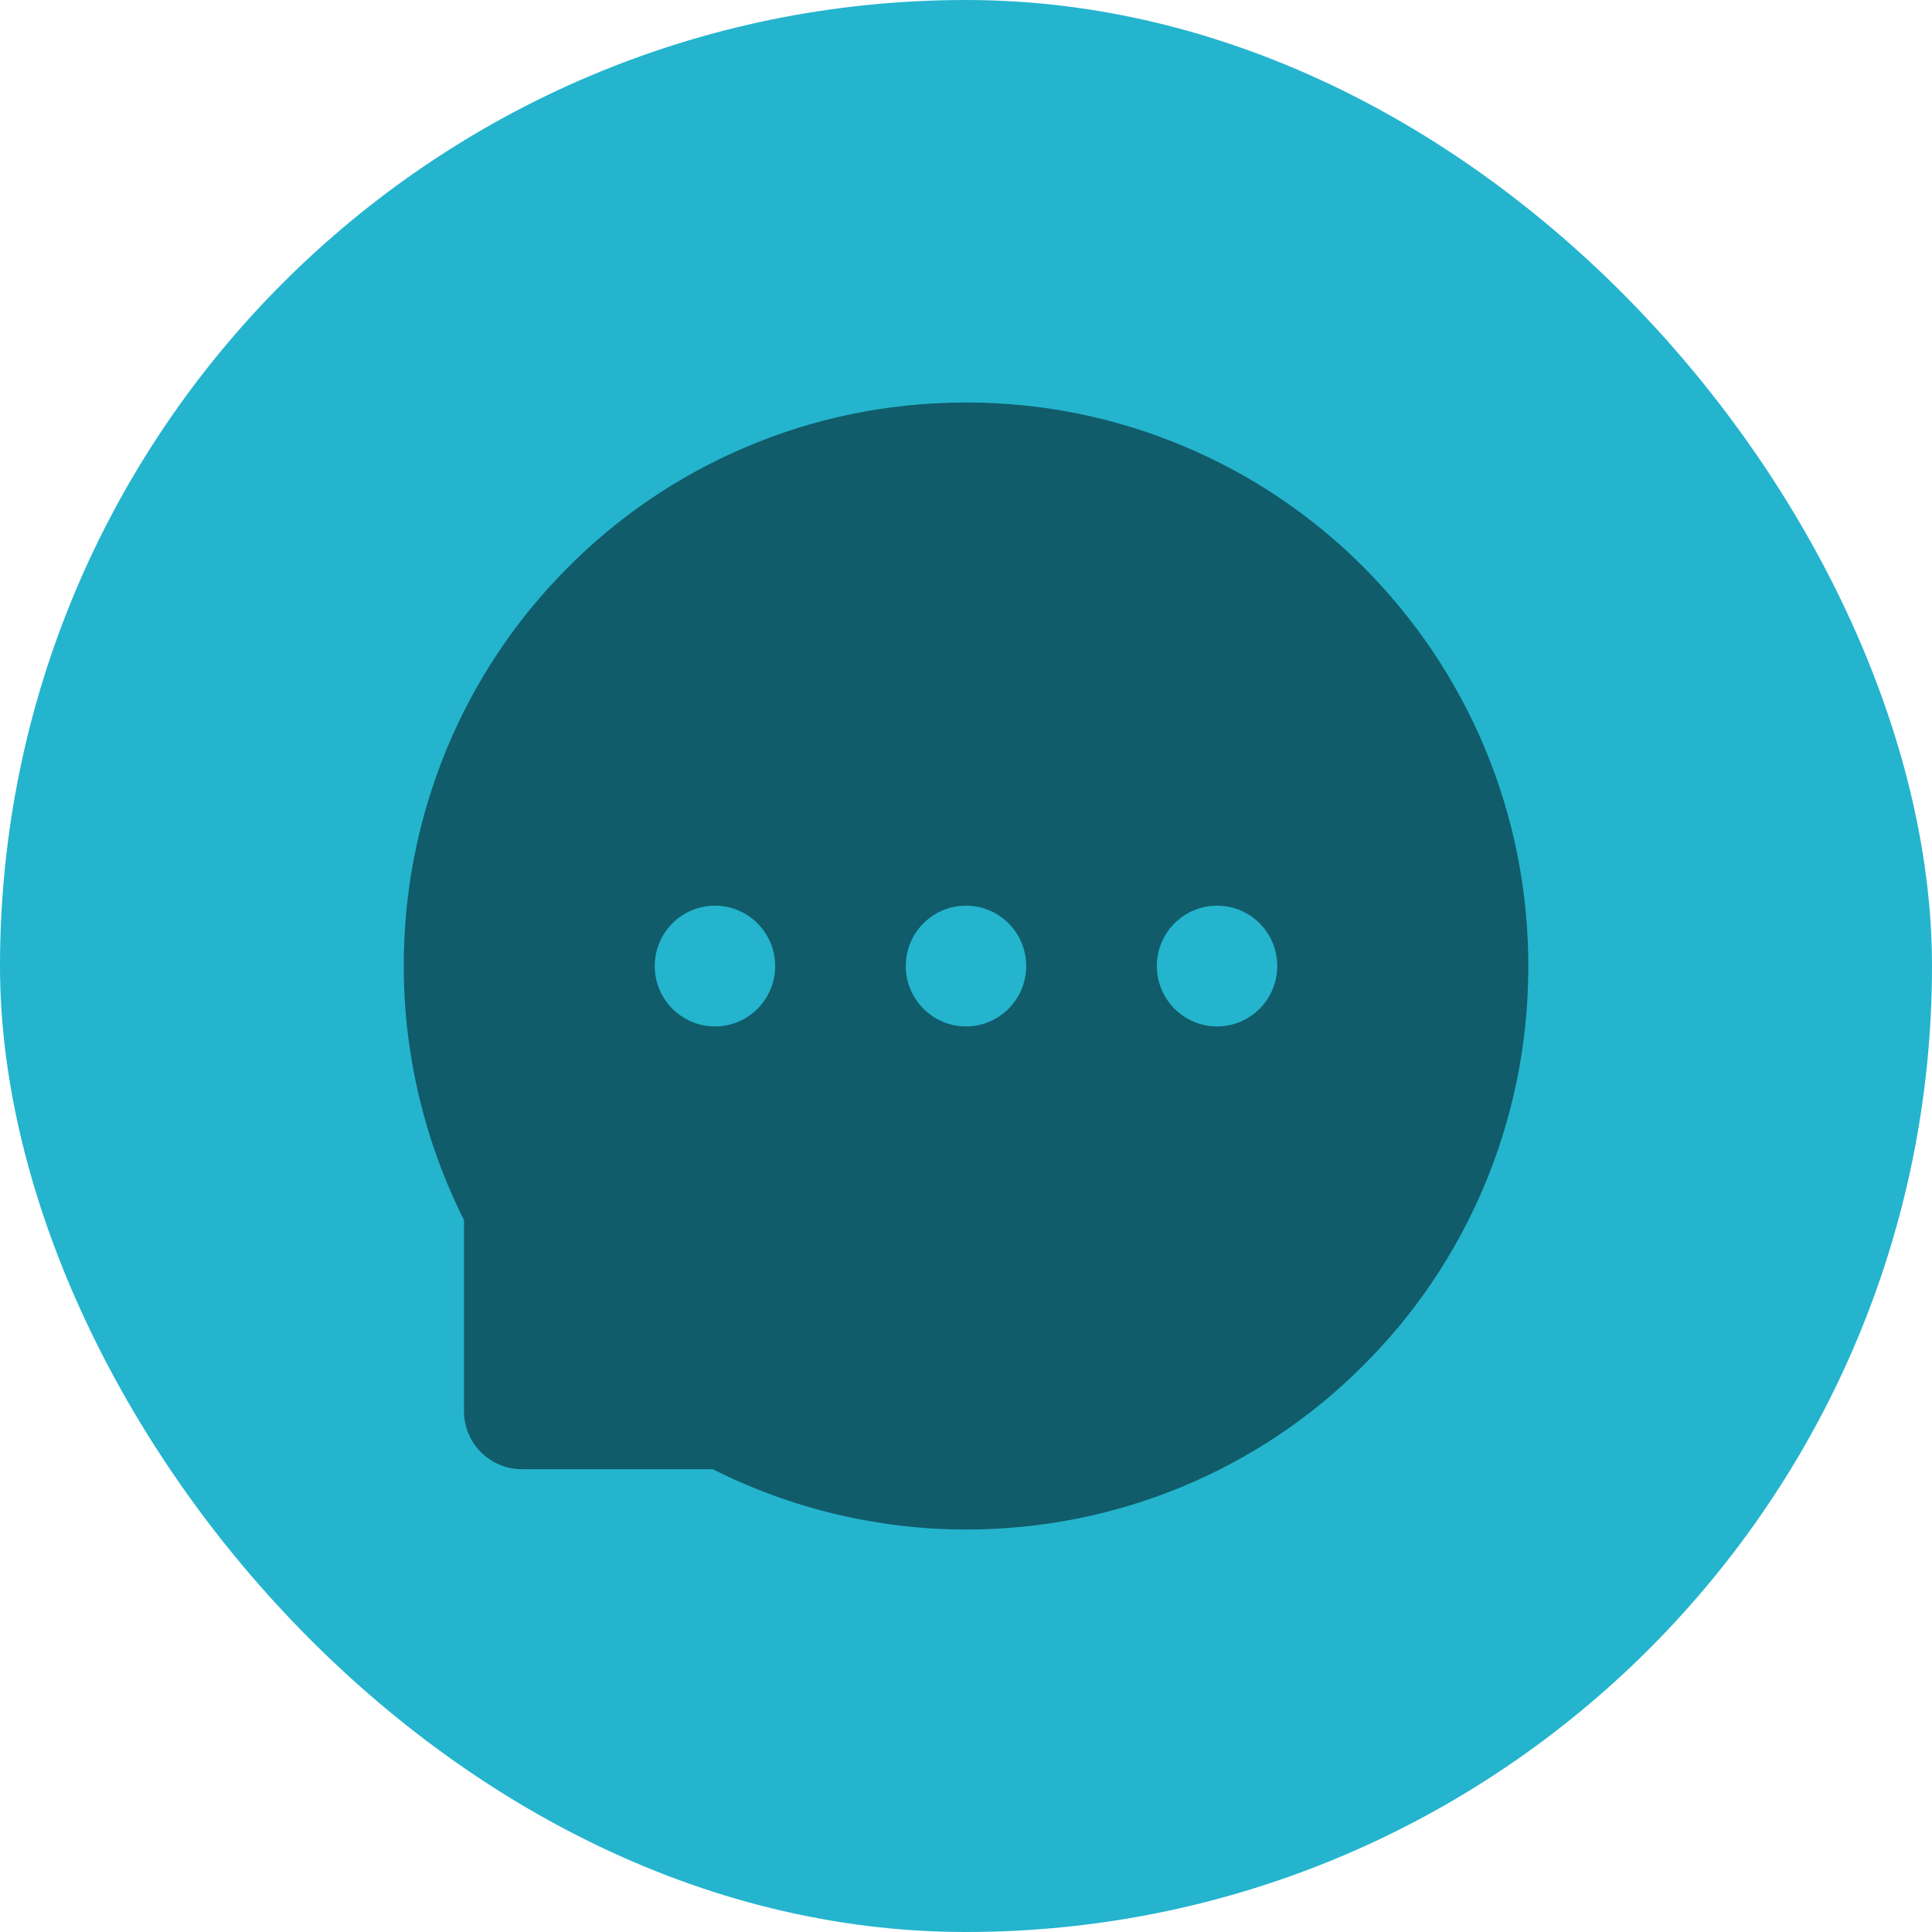 <svg width="18" height="18" viewBox="0 0 18 18" fill="none" xmlns="http://www.w3.org/2000/svg">
<rect width="18" height="18" rx="9" fill="#24B4CE"/>
<path d="M13.832 6.966C13.569 6.338 13.186 5.768 12.706 5.286C12.226 4.804 11.657 4.421 11.03 4.158C10.387 3.887 9.697 3.749 9 3.75H8.977C8.268 3.754 7.582 3.894 6.936 4.171C6.315 4.436 5.751 4.82 5.276 5.302C4.8 5.782 4.422 6.35 4.163 6.975C3.894 7.625 3.757 8.322 3.762 9.025C3.765 9.838 3.96 10.645 4.323 11.367V13.148C4.323 13.446 4.565 13.688 4.861 13.688H6.64C7.365 14.053 8.165 14.246 8.978 14.25H9.002C9.703 14.25 10.382 14.114 11.022 13.848C11.646 13.588 12.213 13.209 12.691 12.732C13.174 12.253 13.554 11.693 13.82 11.068C14.095 10.421 14.236 9.734 14.239 9.023C14.242 8.31 14.104 7.617 13.832 6.966ZM6.661 9.563C6.352 9.563 6.1 9.311 6.1 9C6.1 8.689 6.352 8.438 6.661 8.438C6.97 8.438 7.222 8.689 7.222 9C7.222 9.311 6.972 9.563 6.661 9.563ZM9 9.563C8.691 9.563 8.439 9.311 8.439 9C8.439 8.689 8.691 8.438 9 8.438C9.309 8.438 9.561 8.689 9.561 9C9.561 9.311 9.309 9.563 9 9.563ZM11.339 9.563C11.03 9.563 10.778 9.311 10.778 9C10.778 8.689 11.03 8.438 11.339 8.438C11.649 8.438 11.9 8.689 11.9 9C11.9 9.311 11.649 9.563 11.339 9.563Z" fill="#105C6A"/>
</svg>
